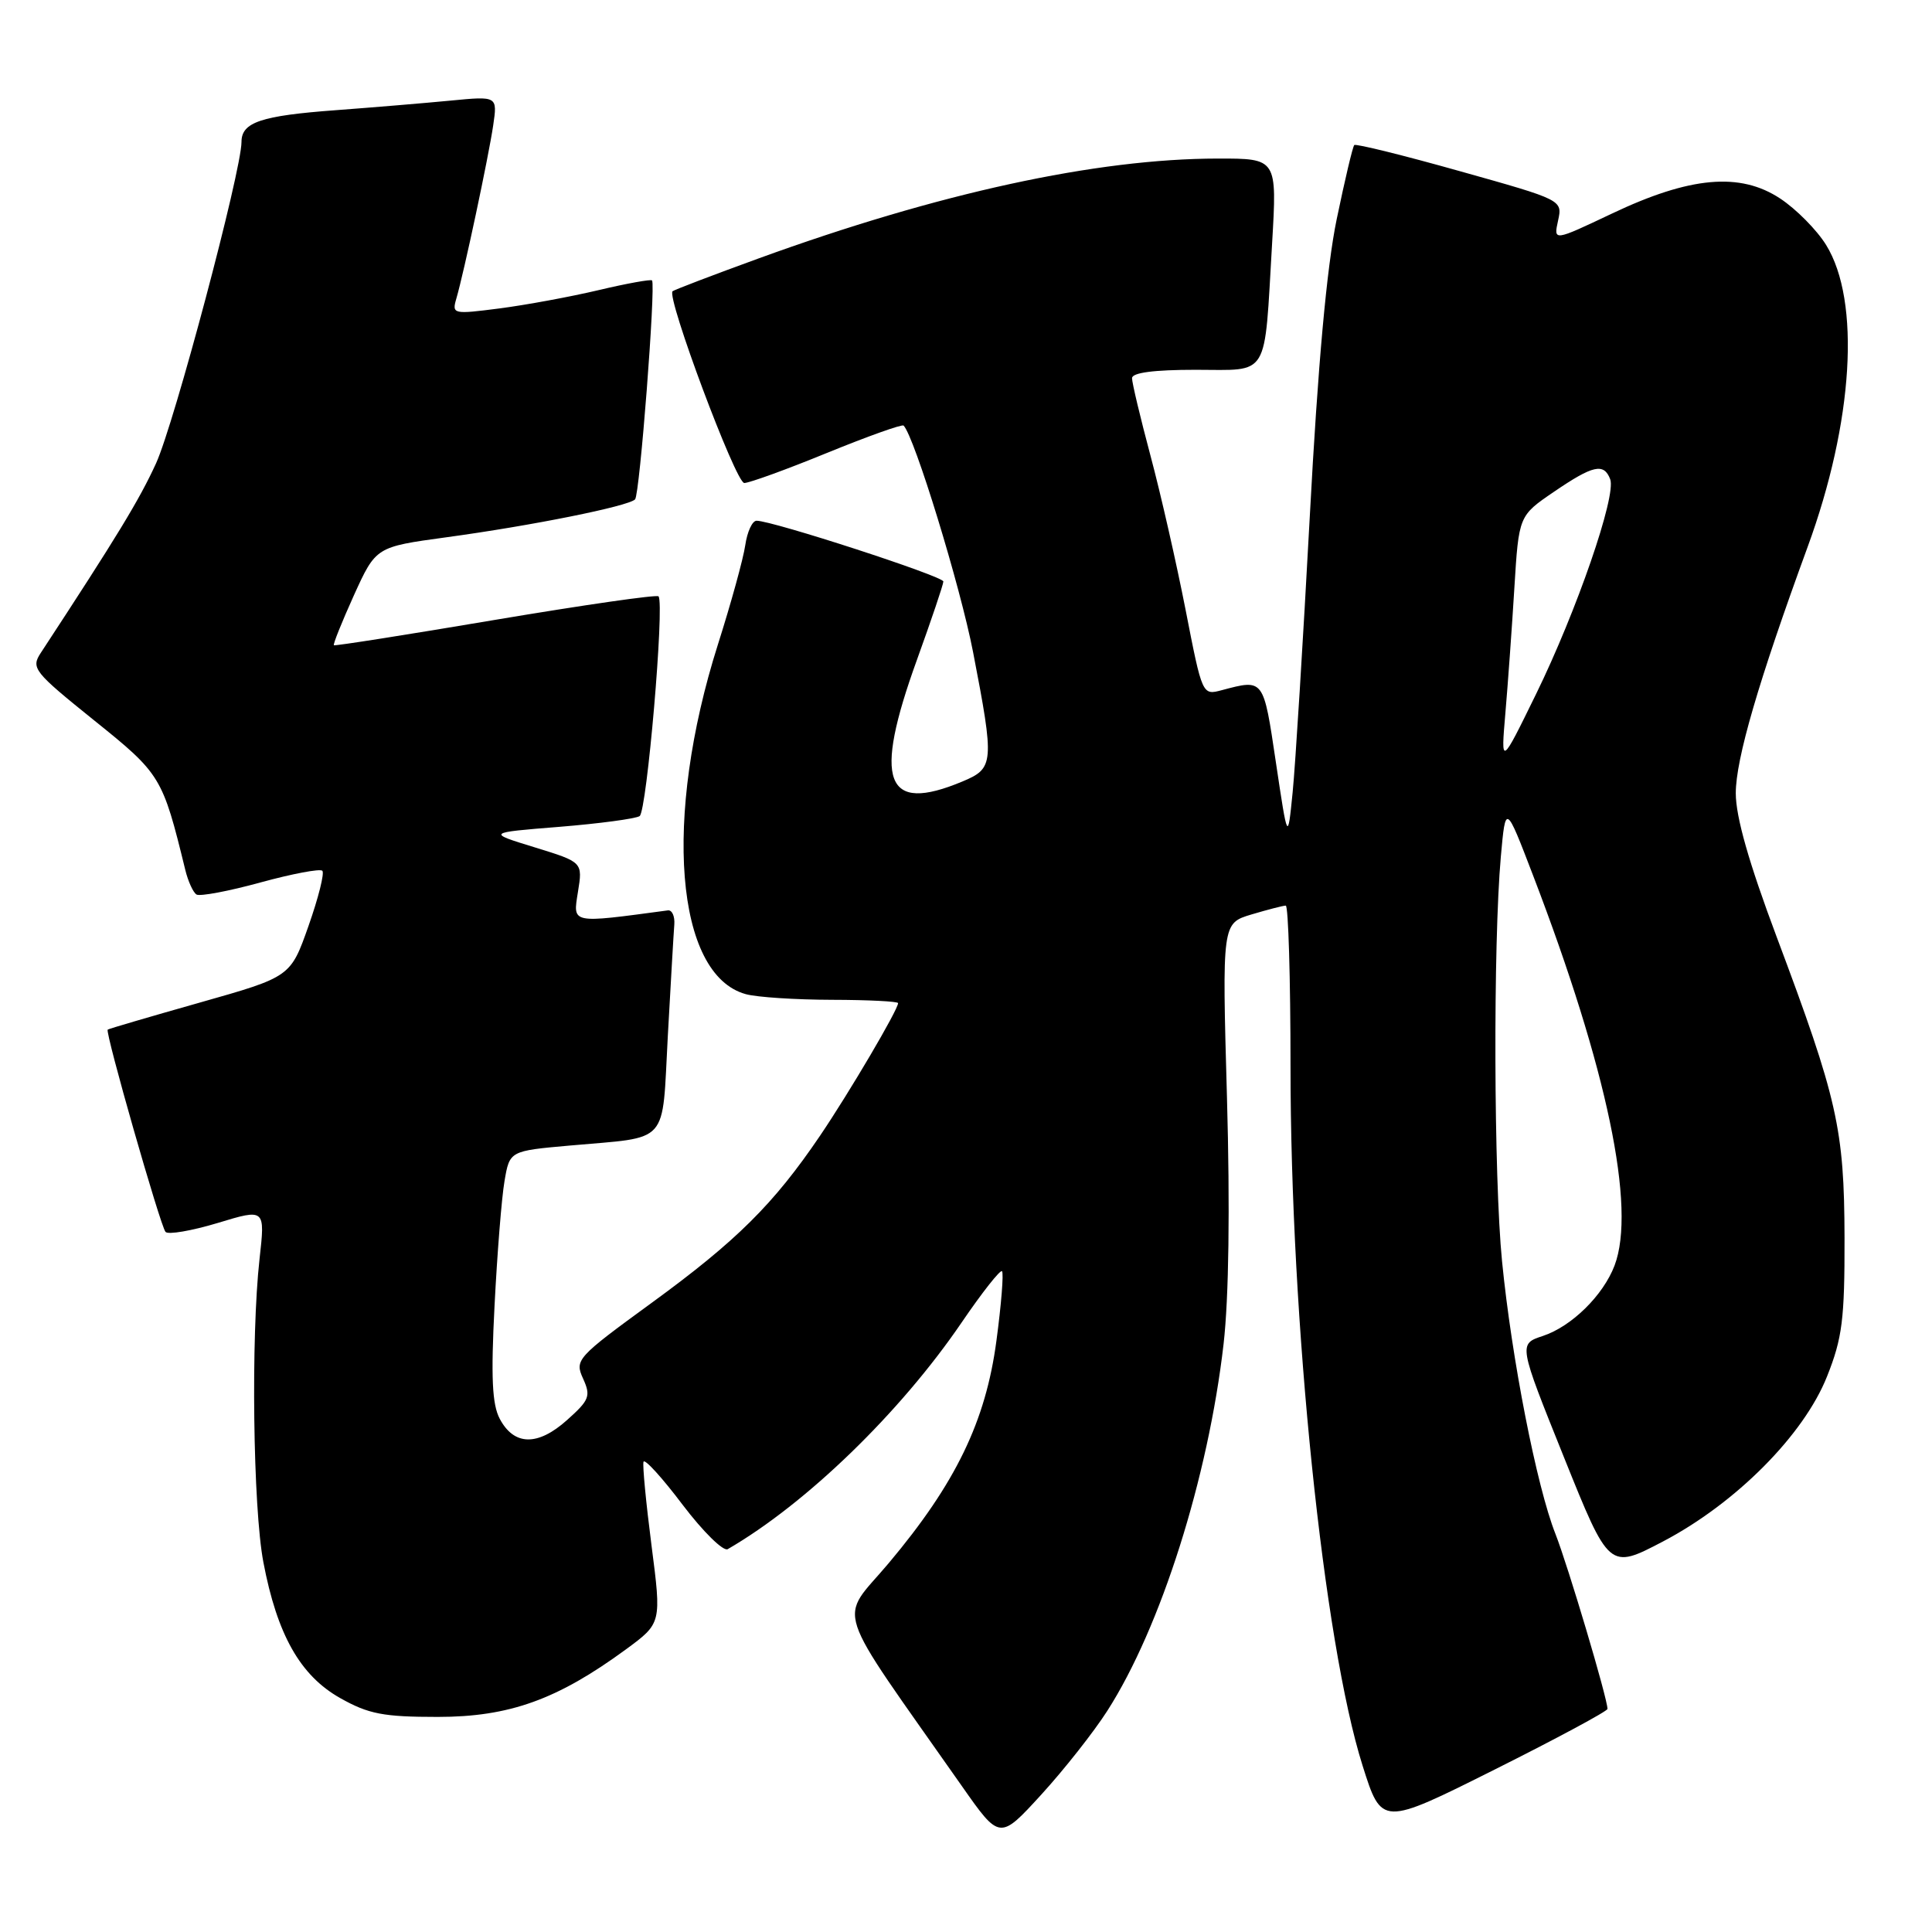 <?xml version="1.0" encoding="UTF-8" standalone="no"?>
<!DOCTYPE svg PUBLIC "-//W3C//DTD SVG 1.1//EN" "http://www.w3.org/Graphics/SVG/1.1/DTD/svg11.dtd" >
<svg xmlns="http://www.w3.org/2000/svg" xmlns:xlink="http://www.w3.org/1999/xlink" version="1.1" viewBox="0 0 256 256">
 <g >
 <path fill="currentColor"
d=" M 146.72 226.70 C 153.81 215.65 160.09 195.82 162.13 178.09 C 162.83 171.99 162.99 160.10 162.58 145.42 C 161.93 122.34 161.93 122.34 165.83 121.17 C 167.98 120.53 170.02 120.00 170.37 120.00 C 170.71 120.00 171.00 129.59 171.00 141.30 C 171.00 175.15 175.37 217.57 180.55 233.96 C 183.08 241.97 183.08 241.97 198.04 234.48 C 206.27 230.36 213.00 226.74 213.00 226.44 C 213.00 225.06 207.77 207.49 206.10 203.24 C 203.62 196.97 200.30 180.01 199.03 167.14 C 197.93 156.07 197.84 125.05 198.87 113.50 C 199.50 106.50 199.50 106.50 203.14 116.00 C 212.97 141.63 216.82 160.06 213.94 167.68 C 212.44 171.64 208.25 175.76 204.44 177.02 C 201.20 178.09 201.20 178.09 207.21 193.04 C 213.22 207.99 213.22 207.99 220.36 204.25 C 230.01 199.19 239.01 190.14 242.09 182.39 C 244.12 177.30 244.43 174.81 244.41 164.00 C 244.37 149.57 243.49 145.66 235.42 124.15 C 231.74 114.34 230.00 108.24 230.00 105.11 C 230.00 100.58 233.01 90.27 239.51 72.50 C 245.59 55.91 246.57 39.90 241.97 32.46 C 240.75 30.48 238.01 27.71 235.89 26.31 C 230.57 22.79 223.94 23.38 213.57 28.31 C 205.85 31.97 205.85 31.97 206.45 29.24 C 207.05 26.50 207.05 26.50 193.43 22.68 C 185.94 20.57 179.65 19.02 179.45 19.22 C 179.24 19.42 178.20 23.84 177.12 29.04 C 175.80 35.41 174.63 48.30 173.55 68.50 C 172.66 85.00 171.64 101.42 171.28 105.00 C 170.63 111.50 170.63 111.50 169.06 101.00 C 167.40 89.86 167.49 89.97 161.90 91.45 C 159.31 92.14 159.31 92.14 157.10 80.82 C 155.88 74.59 153.79 65.39 152.44 60.36 C 151.10 55.34 150.00 50.73 150.00 50.11 C 150.00 49.38 152.89 49.00 158.42 49.00 C 168.32 49.00 167.49 50.36 168.56 32.25 C 169.22 21.00 169.22 21.00 161.36 21.01 C 145.29 21.02 124.34 25.58 100.50 34.25 C 94.45 36.45 89.33 38.41 89.12 38.59 C 88.27 39.34 97.49 64.00 98.62 64.00 C 99.28 64.00 104.22 62.21 109.59 60.01 C 114.96 57.82 119.52 56.19 119.73 56.39 C 121.16 57.83 127.25 77.67 128.94 86.42 C 131.78 101.13 131.72 101.80 127.53 103.55 C 117.26 107.85 115.66 103.57 121.50 87.43 C 123.42 82.11 125.00 77.44 125.00 77.05 C 125.00 76.36 102.37 69.00 100.25 69.00 C 99.68 69.00 99.01 70.46 98.75 72.25 C 98.49 74.04 96.86 79.95 95.13 85.39 C 87.83 108.38 89.48 129.17 98.82 131.73 C 100.29 132.14 105.44 132.47 110.25 132.48 C 115.06 132.49 119.00 132.69 119.00 132.92 C 119.00 133.79 112.56 144.73 108.66 150.49 C 102.52 159.55 97.59 164.44 86.34 172.64 C 76.41 179.88 76.13 180.19 77.26 182.67 C 78.31 184.99 78.11 185.51 75.13 188.17 C 71.25 191.64 68.12 191.58 66.22 188.00 C 65.21 186.10 65.04 182.50 65.53 173.00 C 65.88 166.12 66.47 158.70 66.85 156.50 C 67.53 152.50 67.53 152.50 75.52 151.79 C 88.88 150.59 87.69 151.92 88.49 137.26 C 88.88 130.24 89.26 123.60 89.35 122.50 C 89.43 121.40 89.05 120.56 88.50 120.63 C 75.54 122.37 75.91 122.44 76.58 118.19 C 77.22 114.24 77.22 114.24 70.86 112.28 C 64.50 110.33 64.50 110.33 74.12 109.56 C 79.41 109.13 84.19 108.49 84.75 108.14 C 85.71 107.54 88.07 80.06 87.26 79.02 C 87.05 78.76 77.35 80.16 65.69 82.12 C 54.04 84.09 44.38 85.61 44.24 85.50 C 44.10 85.40 45.29 82.43 46.89 78.89 C 49.81 72.47 49.81 72.47 59.09 71.20 C 70.44 69.66 83.27 67.08 84.15 66.17 C 84.77 65.54 86.90 37.89 86.40 37.16 C 86.27 36.98 83.09 37.55 79.33 38.44 C 75.57 39.33 69.65 40.42 66.17 40.87 C 60.05 41.66 59.87 41.62 60.46 39.59 C 61.48 36.12 64.74 20.77 65.35 16.62 C 65.92 12.73 65.92 12.73 59.71 13.33 C 56.29 13.66 49.45 14.23 44.50 14.60 C 34.59 15.33 32.00 16.20 32.00 18.80 C 32.00 22.62 23.09 56.12 20.67 61.41 C 18.47 66.22 15.52 71.07 5.41 86.50 C 4.08 88.53 4.46 89.00 12.47 95.45 C 21.32 102.56 21.53 102.91 24.55 115.26 C 24.92 116.78 25.59 118.25 26.04 118.53 C 26.49 118.80 30.30 118.09 34.51 116.93 C 38.72 115.78 42.41 115.08 42.71 115.38 C 43.02 115.68 42.19 118.97 40.88 122.69 C 38.50 129.44 38.50 129.44 26.50 132.84 C 19.90 134.71 14.40 136.32 14.27 136.43 C 13.90 136.75 21.24 162.42 21.93 163.23 C 22.27 163.63 25.39 163.09 28.85 162.05 C 35.14 160.14 35.14 160.14 34.39 166.82 C 33.24 177.11 33.52 199.76 34.90 207.01 C 36.72 216.60 39.78 222.02 45.07 225.00 C 48.83 227.12 50.78 227.50 58.00 227.50 C 67.49 227.50 73.85 225.21 82.94 218.55 C 87.66 215.08 87.66 215.08 86.33 204.79 C 85.60 199.13 85.12 194.14 85.27 193.69 C 85.42 193.25 87.75 195.81 90.45 199.39 C 93.16 202.96 95.85 205.61 96.43 205.27 C 106.83 199.25 119.30 187.16 127.42 175.24 C 130.13 171.26 132.54 168.21 132.77 168.44 C 133.01 168.68 132.68 172.83 132.03 177.67 C 130.61 188.34 126.64 196.55 117.78 207.10 C 111.10 215.05 110.06 211.86 127.45 236.66 C 132.47 243.82 132.47 243.82 137.99 237.78 C 141.02 234.46 144.95 229.47 146.72 226.70 Z  M 199.47 94.50 C 199.80 90.65 200.34 83.19 200.66 77.92 C 201.25 68.34 201.25 68.34 205.90 65.17 C 211.09 61.63 212.52 61.31 213.36 63.50 C 214.20 65.68 208.91 80.99 203.52 92.00 C 198.87 101.50 198.87 101.50 199.47 94.50 Z "/>
</g>
</svg>